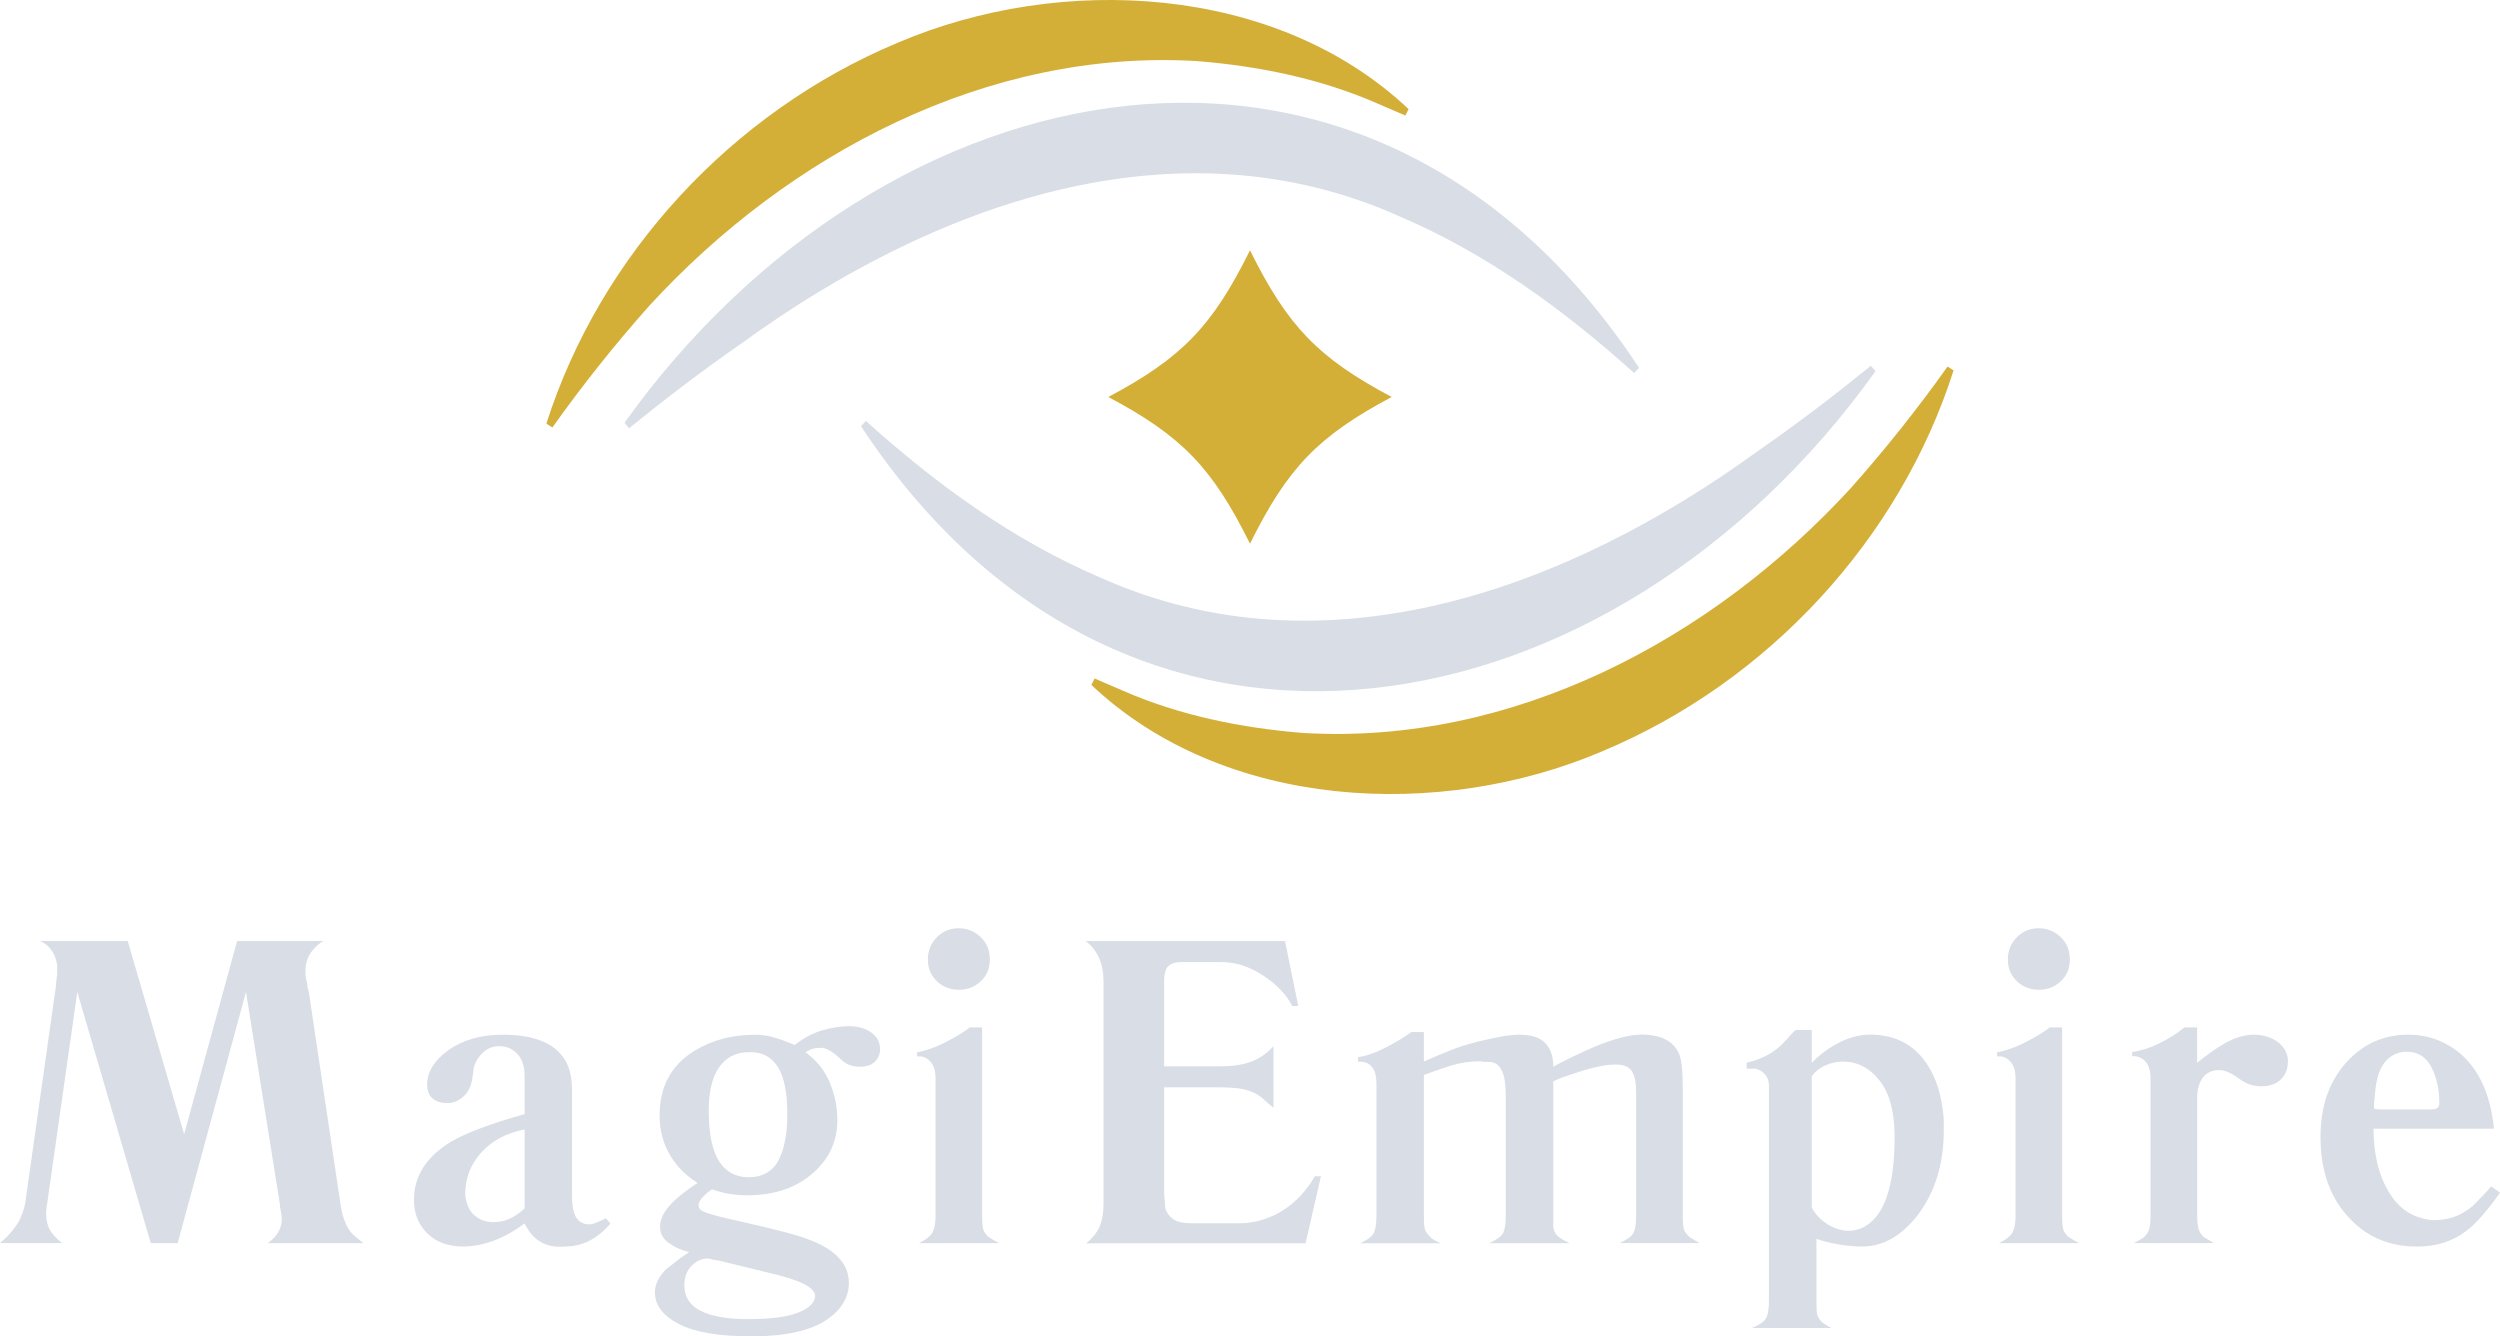<?xml version="1.0" encoding="UTF-8"?>
<svg id="_Слой_2" data-name="Слой 2" xmlns="http://www.w3.org/2000/svg" viewBox="0 0 502.66 268.67">
  <defs>
    <style>
      .cls-1 {
        fill: #d4af37;
      }

      .cls-1, .cls-2 {
        stroke-width: 0px;
      }

      .cls-2 {
        fill: #d8dde6;
      }
    </style>
  </defs>
  <g id="_Слой_1-2" data-name="Слой 1">
    <g>
      <g>
        <path class="cls-2" d="m8.07,189.22h17.61l11.34,38.83,10.65-38.83h17.44c-.63.23-1.35.8-2.15,1.72-1.03,1.2-1.55,2.63-1.55,4.29,0,.97.11,1.78.34,2.41,0,.57.11,1.17.34,1.8l6.36,42.6c.17,1.15.39,2.1.64,2.88.26.77.56,1.45.9,2.02.34.57.77,1.09,1.29,1.55.51.46,1.12.94,1.8,1.46h-19.24c1.03-.74,1.76-1.53,2.19-2.36.43-.83.64-1.65.64-2.45,0-.4-.07-.94-.21-1.63-.14-.69-.21-1.2-.21-1.55l-6.79-42.52-13.74,50.51h-5.41l-14.77-50.51-6.1,42.86c-.06.34-.1.66-.13.94-.03.29-.04.54-.04.77,0,1.09.2,2.08.6,2.96.4.89,1.26,1.88,2.58,2.96H0c1.55-1.26,2.83-2.75,3.87-4.47.29-.63.53-1.23.73-1.8.2-.57.36-1.14.47-1.72l6.01-42.52c.11-.57.19-1.14.21-1.72.03-.57.1-1.17.21-1.8v-1.72c-.12-1.09-.46-2.07-1.03-2.96-.57-.89-1.38-1.56-2.41-2.02Z"/>
        <path class="cls-2" d="m121.8,244.96l.94,1.03c-2.58,3.09-5.64,4.64-9.19,4.64-3.72.34-6.41-1.2-8.07-4.64-2.18,1.6-4.29,2.78-6.36,3.52-2.06.74-4.07,1.12-6.01,1.12-2.98,0-5.37-.87-7.17-2.62-1.8-1.75-2.71-3.99-2.71-6.74,0-4.75,2.46-8.65,7.39-11.68,3.15-1.83,8.1-3.69,14.86-5.58v-7.64c0-2.12-.57-3.69-1.72-4.72-.97-.86-2.03-1.29-3.18-1.29-1.32-.06-2.45.34-3.39,1.2-.94.86-1.59,1.89-1.93,3.09l-.26,1.98c-.23,1.66-.83,2.94-1.8,3.82-.97.89-2.03,1.33-3.18,1.33s-2.01-.2-2.58-.6c-1.03-.57-1.55-1.6-1.55-3.09,0-2.58,1.43-4.9,4.29-6.96,2.92-2.06,6.56-3.09,10.91-3.09,5.84,0,9.85,1.46,12.03,4.38,1.26,1.6,1.89,3.84,1.89,6.7v21.04c0,2.29.3,3.87.9,4.72.6.86,1.45,1.29,2.53,1.29.46,0,.99-.13,1.59-.39s1.19-.53,1.76-.82Zm-16.32-1.98v-15.89c-3.61.69-6.5,2.22-8.68,4.6-2.18,2.38-3.26,5.2-3.26,8.46.17,1.89.79,3.29,1.85,4.21,1.06.92,2.36,1.37,3.91,1.37,1.14,0,2.23-.24,3.26-.73,1.03-.49,2-1.16,2.92-2.02Z"/>
        <path class="cls-2" d="m161.91,211.55c2.23,1.6,3.87,3.62,4.9,6.06,1.03,2.43,1.55,4.97,1.55,7.6,0,4.18-1.58,7.67-4.72,10.48-3.38,3.09-7.85,4.64-13.4,4.64-1.38,0-2.66-.11-3.87-.34-1.2-.23-2.26-.52-3.18-.86-.51.29-1.09.75-1.72,1.38s-.97,1.2-1.03,1.72c0,.46.14.8.43,1.03.29.23.77.46,1.46.69.74.23,1.62.47,2.62.73,1,.26,1.79.44,2.36.56,4.12.92,7.44,1.71,9.96,2.36,2.52.66,4.27,1.19,5.24,1.59,5.44,2,8.16,4.92,8.16,8.76,0,2.86-1.43,5.3-4.29,7.3-3.32,2.29-8.39,3.44-15.2,3.44s-11.48-.83-14.69-2.49c-3.21-1.66-4.81-3.78-4.81-6.36,0-1.55.71-3.06,2.15-4.55l2.83-2.23,1.89-1.29c-1.49-.4-2.69-.92-3.61-1.55-1.49-.86-2.23-2.06-2.23-3.61,0-1.2.52-2.46,1.55-3.78,1.26-1.55,3.26-3.21,6.01-4.98-2.75-1.72-4.78-3.92-6.1-6.61-1.03-2.12-1.55-4.44-1.55-6.96,0-5.78,2.32-10.11,6.96-12.97,3.55-2.18,7.62-3.26,12.2-3.26,1.14,0,2.29.14,3.44.43,1.15.29,2.66.83,4.55,1.63,1.83-1.43,3.71-2.42,5.63-2.96,1.92-.54,3.68-.82,5.28-.82,1.77,0,3.26.42,4.47,1.25,1.2.83,1.8,1.96,1.8,3.39,0,.97-.34,1.8-1.03,2.49s-1.72,1.03-3.09,1.03-2.61-.43-3.52-1.29l-1.46-1.29c-1.32-.97-2.35-1.38-3.09-1.2-.69,0-1.26.1-1.72.3-.46.2-.83.39-1.12.56Zm-5.07,44.92l-12.28-3.01-1.12-.17-1.03-.26c-1.26,0-2.38.49-3.35,1.46-.97.97-1.46,2.29-1.46,3.95,0,2.58,1.37,4.41,4.12,5.5,2.12.86,5.04,1.29,8.76,1.29,4.47,0,7.82-.44,10.05-1.33,2.23-.89,3.35-2.02,3.35-3.39,0-.57-.43-1.17-1.29-1.8-1.2-.8-3.12-1.55-5.75-2.23Zm-14.34-33.24c0,4.64.69,8.05,2.06,10.22,1.37,2.18,3.38,3.26,6.01,3.26s4.72-1.12,5.93-3.35c1.2-2.23,1.8-5.35,1.8-9.36,0-4.29-.63-7.44-1.89-9.45-1.26-2-3.12-3.01-5.58-3.01s-4.21.75-5.58,2.23c-1.83,2-2.75,5.15-2.75,9.45Z"/>
        <path class="cls-2" d="m194.98,206.57h2.49v37.88c0,1.15.06,1.99.17,2.53.11.54.46,1.1,1.03,1.68l1.29.77.86.52h-16.06c1.43-.69,2.35-1.42,2.75-2.19.4-.77.6-1.88.6-3.31v-27.57c0-1.6-.37-2.78-1.12-3.52-.74-.74-1.6-1.06-2.58-.95v-.86c1.37-.17,3.15-.77,5.33-1.8,1.09-.57,2.08-1.12,2.96-1.63.89-.52,1.65-1.03,2.28-1.55Zm-8.42-13.66c0-1.72.59-3.19,1.77-4.42,1.18-1.23,2.67-1.85,4.46-1.85,1.67,0,3.13.59,4.37,1.76,1.24,1.17,1.86,2.68,1.86,4.51s-.61,3.24-1.82,4.38c-1.21,1.15-2.68,1.72-4.41,1.72s-3.27-.59-4.46-1.76c-1.18-1.17-1.77-2.62-1.77-4.34Z"/>
        <path class="cls-2" d="m218.34,189.22h40.03l2.66,13.06h-1.2c-1.15-2.29-3.12-4.35-5.93-6.18-2.69-1.77-5.47-2.66-8.33-2.66h-8.07c-1.49,0-2.49.46-3.01,1.37-.29.69-.43,1.46-.43,2.32v17.27h11.51c2.23,0,4.19-.3,5.88-.9,1.69-.6,3.22-1.65,4.6-3.13v12.37l-1.12-.94c-.06-.06-.34-.31-.86-.77-.52-.46-.92-.77-1.2-.94-1.15-.63-2.32-1.03-3.52-1.2s-2.46-.26-3.78-.26h-11.51v21.22l.09,1.29c.06.46.09.87.09,1.25s.06.67.17.9c.4.92.99,1.59,1.76,2.02.77.43,1.93.64,3.48.64h9.71c2.52,0,5.04-.66,7.56-1.98,2.98-1.6,5.47-4.09,7.47-7.47h1.2l-3.09,13.49h-44.15c1.26-.97,2.16-2.08,2.71-3.31.54-1.23.82-2.79.82-4.68v-44.67c0-3.55-1.17-6.24-3.52-8.07Z"/>
        <path class="cls-2" d="m283.71,207.51h2.58v5.93c1.77-.8,3.54-1.55,5.28-2.23,1.75-.69,3.54-1.26,5.37-1.72,3.89-.97,6.73-1.46,8.5-1.46,2.41,0,4.15.56,5.24,1.67,1.09,1.12,1.63,2.71,1.63,4.77,1.37-.74,2.78-1.46,4.21-2.15,1.43-.69,2.89-1.35,4.38-1.98,3.84-1.55,6.87-2.32,9.11-2.32,3.89,0,6.41,1.26,7.56,3.78.52,1.15.77,3.44.77,6.87v25.77c0,1.15.06,1.99.17,2.53.11.54.49,1.1,1.12,1.68.06.06.17.14.34.26.17.12.46.29.86.51l.86.52h-16.06c1.55-.69,2.49-1.39,2.83-2.1.34-.71.51-1.85.51-3.39v-24.91c0-1.89-.29-3.28-.86-4.17-.57-.89-1.66-1.33-3.26-1.33-.92,0-1.89.1-2.92.3-1.03.2-2.15.47-3.35.82-1.26.4-2.41.77-3.44,1.12-1.03.34-1.98.72-2.83,1.12v29.21c.06.8.4,1.49,1.03,2.06l1.2.77,1.03.52h-16.15c1.55-.69,2.49-1.39,2.83-2.1.34-.71.51-1.85.51-3.39v-23.96c0-2.06-.17-3.58-.51-4.55-.34-.97-.77-1.63-1.29-1.98-.51-.34-1.07-.5-1.67-.47-.6.03-1.16-.01-1.67-.13-2,0-3.95.29-5.84.86-.57.17-1.32.42-2.23.73-.92.32-2,.7-3.26,1.16v28.35c0,1.15.06,1.99.17,2.53.11.54.49,1.1,1.12,1.68.06.17.4.43,1.03.77l1.03.52h-16.15c1.49-.69,2.41-1.39,2.75-2.1.34-.71.52-1.85.52-3.39v-26.54c0-1.66-.34-2.85-1.03-3.56-.69-.72-1.58-1.02-2.66-.9v-.95c1.49-.17,3.23-.76,5.24-1.76,2-1,3.81-2.07,5.41-3.22Z"/>
        <path class="cls-2" d="m359.13,209.14l1.2-1.37.69-.69h3.26v6.61c1.38-1.43,2.92-2.63,4.64-3.61,2.41-1.38,4.78-2.06,7.13-2.06,2.18,0,4.17.4,5.97,1.2,1.8.8,3.36,2.03,4.68,3.69,2.18,2.81,3.49,6.33,3.95,10.57.11.63.17,1.26.17,1.89v1.89c0,6.64-1.69,12.25-5.07,16.84-3.32,4.35-7.1,6.53-11.34,6.53-1.49,0-3.08-.14-4.77-.43-1.69-.29-3.17-.66-4.42-1.12v12.54c0,.8.01,1.45.04,1.93.03.49.14.93.34,1.33.2.4.5.76.9,1.07.4.31.97.67,1.72,1.07h-15.98c1.43-.57,2.36-1.2,2.79-1.89.43-.69.64-1.86.64-3.52v-43.21c0-1.03-.27-1.83-.82-2.41-.54-.57-1.16-.95-1.85-1.12h-1.8v-1.2c1.37-.29,2.75-.79,4.12-1.5,1.37-.72,2.63-1.73,3.78-3.05Zm5.15,7.22v26.46c.8,1.43,1.89,2.56,3.26,3.39,1.37.83,2.75,1.25,4.12,1.25,2.52,0,4.61-1.26,6.27-3.78,2-3.21,3.01-8.22,3.01-15.03,0-5.04-1-8.83-3.01-11.38-2.01-2.55-4.47-3.82-7.39-3.82-1.2,0-2.36.24-3.48.73-1.12.49-2.05,1.22-2.79,2.19Z"/>
        <path class="cls-2" d="m412.13,206.57h2.49v37.88c0,1.15.06,1.99.17,2.53.11.54.46,1.1,1.03,1.68l1.29.77.86.52h-16.06c1.43-.69,2.35-1.42,2.75-2.19.4-.77.6-1.88.6-3.31v-27.57c0-1.6-.37-2.78-1.12-3.52-.74-.74-1.6-1.06-2.58-.95v-.86c1.37-.17,3.15-.77,5.33-1.8,1.09-.57,2.08-1.12,2.96-1.63.89-.52,1.65-1.03,2.28-1.55Zm-8.42-13.66c0-1.72.59-3.19,1.77-4.42,1.18-1.23,2.67-1.85,4.46-1.85,1.67,0,3.13.59,4.37,1.76,1.24,1.17,1.86,2.68,1.86,4.51s-.61,3.24-1.82,4.38c-1.21,1.15-2.68,1.72-4.41,1.72s-3.27-.59-4.46-1.76c-1.18-1.17-1.77-2.62-1.77-4.34Z"/>
        <path class="cls-2" d="m439.27,206.57h2.49v7.13c1.95-1.6,3.72-2.86,5.33-3.78,2.12-1.26,4.15-1.89,6.1-1.89.92,0,1.82.14,2.71.43.89.29,1.65.69,2.28,1.2.63.52,1.12,1.15,1.46,1.89.34.75.46,1.58.34,2.49-.12,1.32-.64,2.38-1.59,3.18-.94.8-2.16,1.2-3.65,1.2s-2.89-.4-4.04-1.2l-1.63-1.12c-1.15-.63-2.06-.95-2.75-.95-1.49,0-2.62.5-3.39,1.5-.77,1-1.16,2.36-1.16,4.08v23.71c0,.92.07,1.7.21,2.36.14.66.47,1.27.99,1.85l1.29.77.86.52h-16.06l.94-.52c.23-.11.46-.24.69-.39.23-.14.4-.27.51-.39.52-.52.84-1.1.99-1.76.14-.66.21-1.47.21-2.45v-27.57c0-1.6-.37-2.78-1.12-3.52-.74-.74-1.6-1.06-2.58-.95v-.86c1.72-.23,3.52-.8,5.41-1.72s3.61-2,5.15-3.26Z"/>
        <path class="cls-2" d="m500.86,238.52l1.8,1.29c-1.26,1.78-2.46,3.32-3.61,4.64-1.15,1.32-2.26,2.38-3.35,3.18-2.69,2-5.93,3.01-9.71,3.01-5.27,0-9.62-1.72-13.06-5.15-4.24-4.12-6.36-9.76-6.36-16.92,0-6.36,1.86-11.48,5.58-15.38,3.32-3.44,7.33-5.15,12.03-5.15,3.95,0,7.44,1.26,10.48,3.78,3.84,3.32,6.1,8.36,6.79,15.12h-24.22c0,5.04,1,9.25,3.01,12.63,1.72,2.92,4.01,4.72,6.87,5.41.46.12.87.2,1.25.26.37.06.73.09,1.07.09,1.37,0,2.69-.21,3.95-.64,1.26-.43,2.52-1.16,3.78-2.19l2.58-2.66c.11-.11.27-.29.47-.52.2-.23.41-.49.64-.77Zm-22.33-15.46h10.48c.97,0,1.46-.43,1.46-1.29,0-2.29-.4-4.41-1.2-6.36-1.09-2.63-2.86-3.95-5.33-3.95-1.66,0-3.06.62-4.21,1.85-1.15,1.23-1.86,3.22-2.15,5.97l-.26,2.75v.77c.06.17.46.26,1.2.26Z"/>
      </g>
      <g>
        <path class="cls-1" d="m279.82,79.82c-14.77,7.85-20.92,14.2-28.49,29.5-7.58-15.3-13.72-21.66-28.49-29.5,14.77-7.85,20.92-14.2,28.49-29.5,7.58,15.3,13.72,21.66,28.49,29.5Z"/>
        <g>
          <g>
            <path class="cls-2" d="m125.57,85c52.11-72.95,149.81-93.36,203.98-11.05,0,0-.99,1.05-.99,1.05-14.03-12.64-29.54-23.95-46.94-31.4-45.4-20.44-94.38-2.28-132.4,25.35-7.8,5.4-15.35,11.16-22.73,17.15l-.93-1.11h0Z"/>
            <path class="cls-1" d="m109.86,85.16c10.84-33.96,37.31-62.62,70.57-76.54,32.87-14.07,76.2-11.79,102.79,13.32,0,0-.66,1.29-.66,1.29l-5.73-2.47c-11.36-4.97-23.86-7.5-36.21-8.48-42.1-2.5-82.13,18.75-110.08,49.21-6.9,7.75-13.47,16.01-19.48,24.47,0,0-1.21-.8-1.21-.8h0Z"/>
          </g>
          <g>
            <path class="cls-2" d="m377.09,74.64c-52.11,72.95-149.81,93.36-203.98,11.05,0,0,.99-1.05.99-1.05,14.03,12.64,29.54,23.95,46.94,31.4,45.4,20.44,94.38,2.28,132.4-25.35,7.8-5.4,15.35-11.16,22.73-17.15l.93,1.11h0Z"/>
            <path class="cls-1" d="m392.79,74.49c-10.84,33.96-37.31,62.62-70.57,76.54-32.87,14.07-76.2,11.79-102.79-13.32,0,0,.66-1.29.66-1.29l5.73,2.47c11.36,4.97,23.86,7.5,36.21,8.48,42.1,2.5,82.13-18.75,110.08-49.21,6.9-7.75,13.47-16.01,19.48-24.47,0,0,1.21.8,1.21.8h0Z"/>
          </g>
        </g>
      </g>
    </g>
  </g>
</svg>